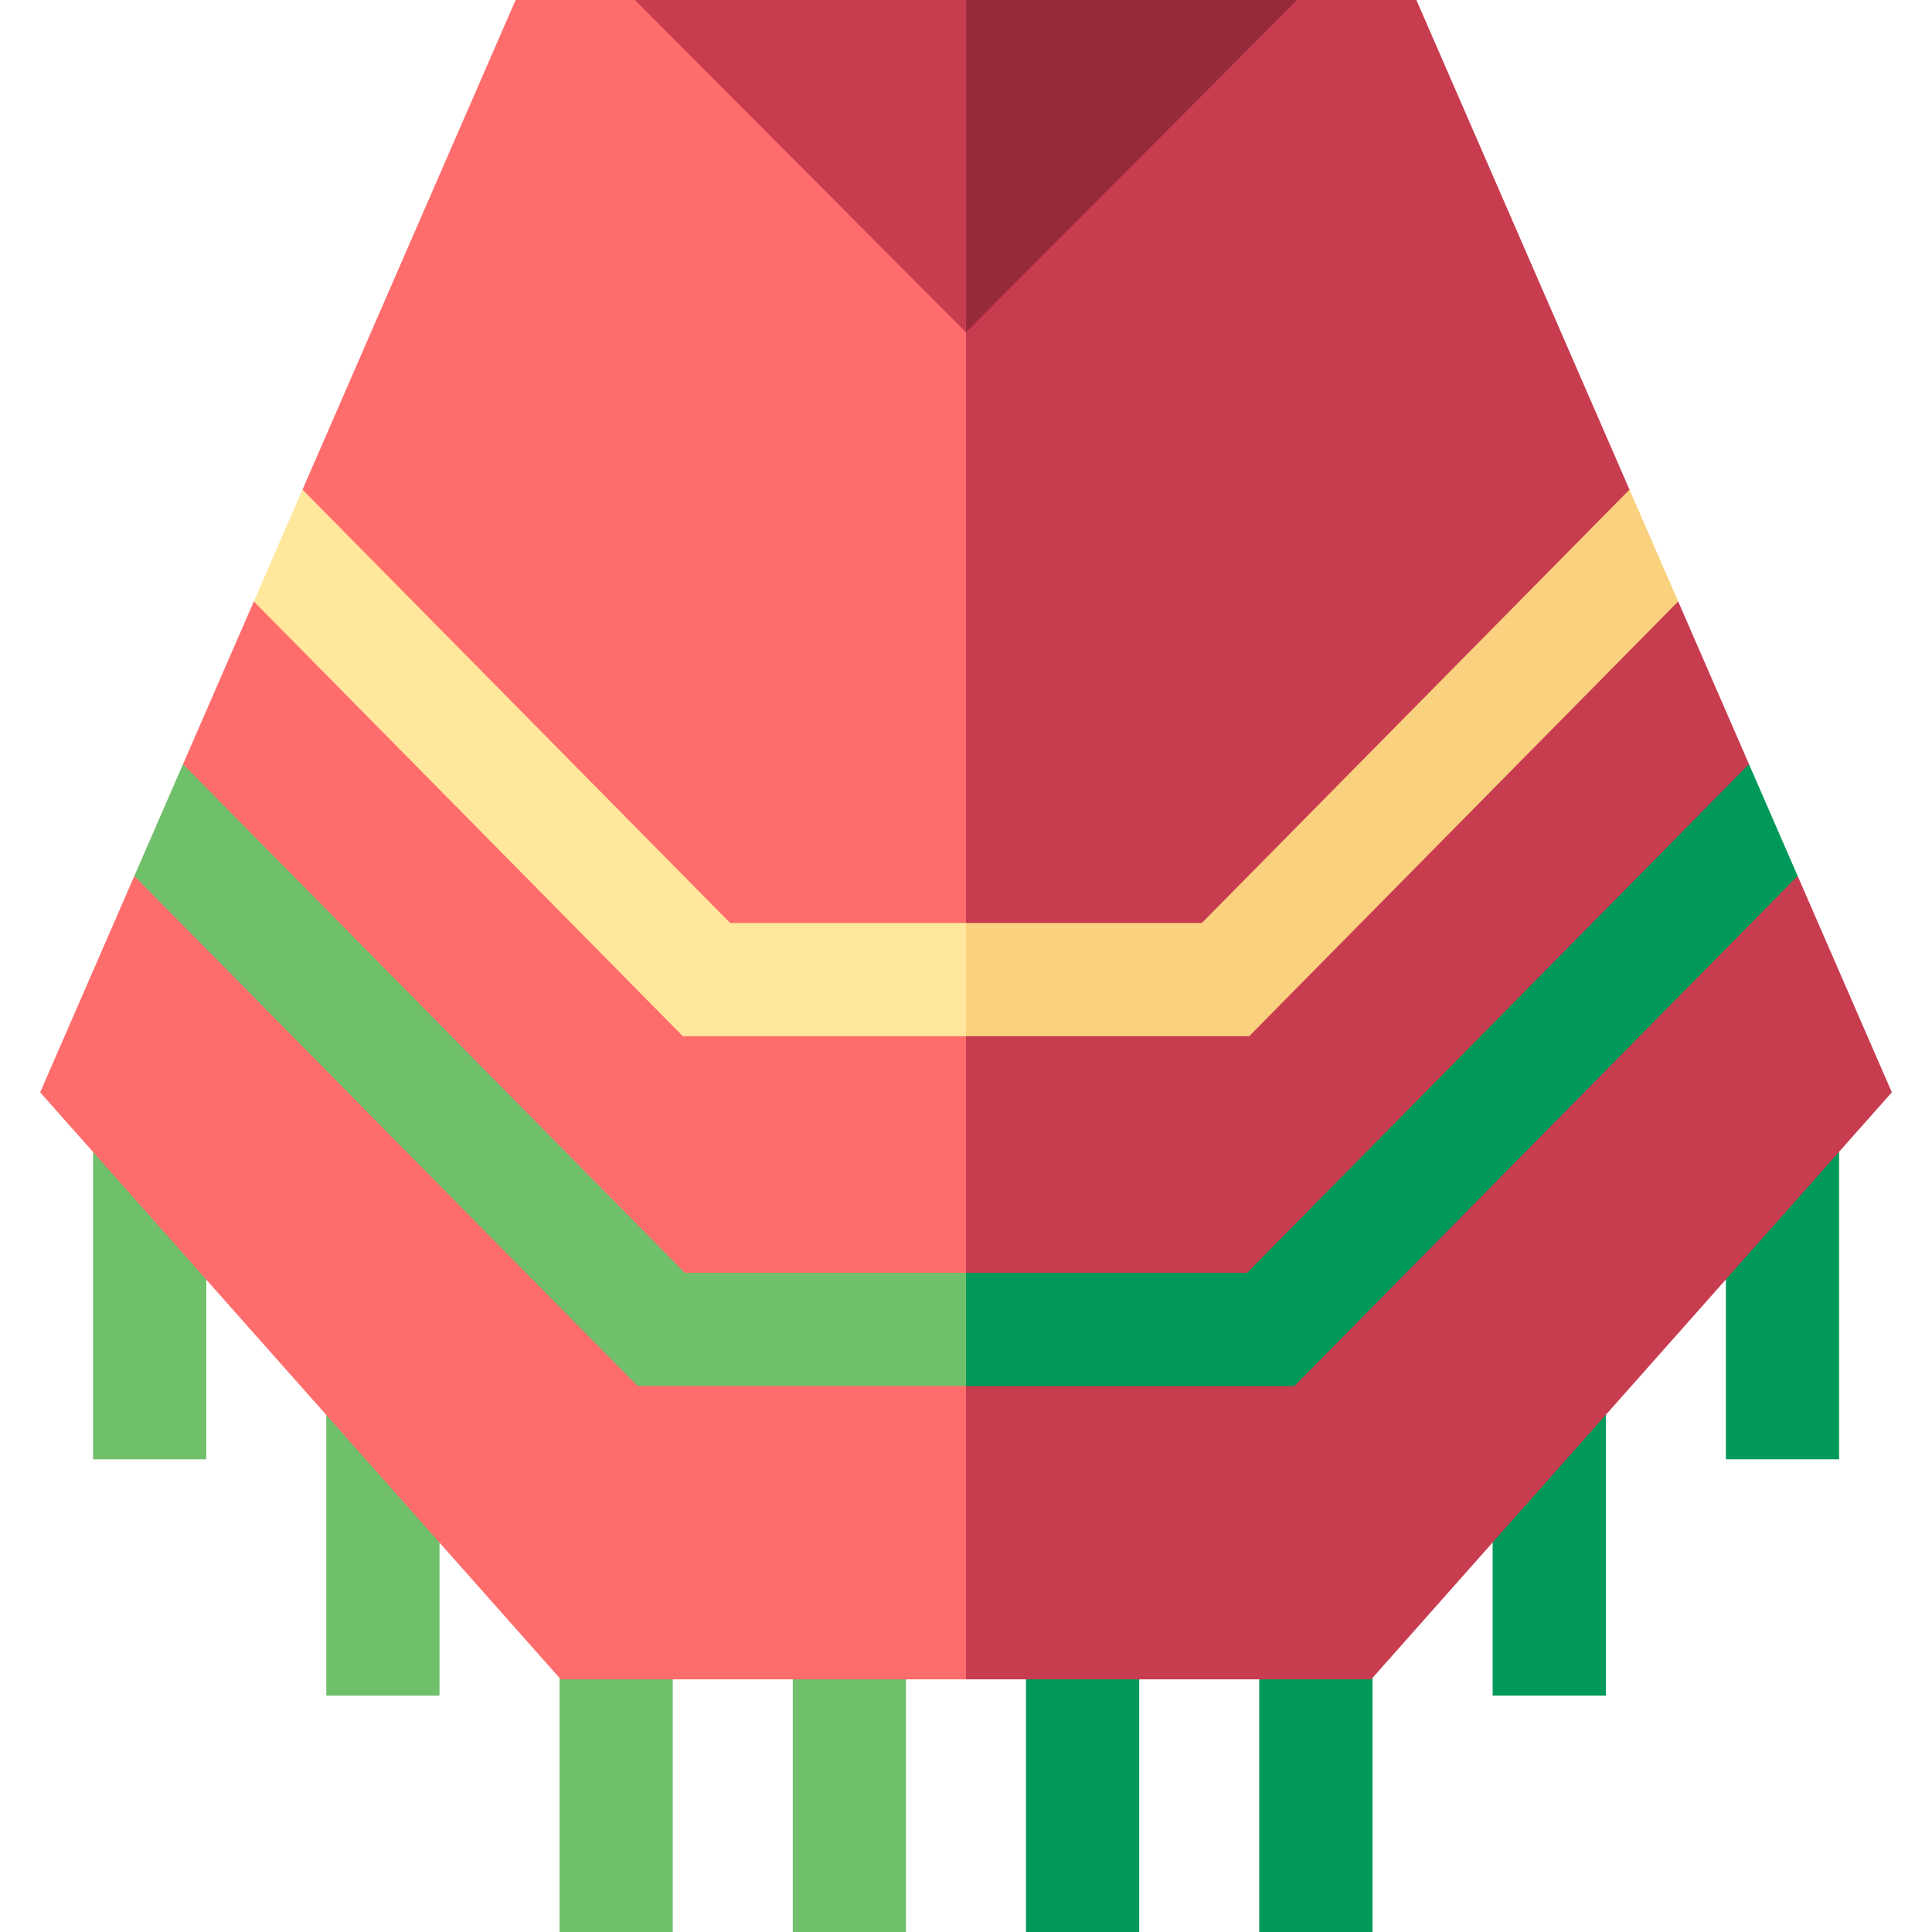 <svg id="Capa_1" enable-background="new 0 0 512 512" height="512" viewBox="0 0 512 512" width="512" xmlns="http://www.w3.org/2000/svg"><g><g><g><path d="m271.905 427h30v85h-30z" fill="#009959"/></g></g><g><g><path d="m333.717 427h30v85h-30z" fill="#009959"/></g></g><g><g><path d="m395.57 361h30v88.352h-30z" fill="#009959"/></g></g><g><g><path d="m457.381 296h30v90.726h-30z" fill="#009959"/></g></g><g><path d="m210.095 427h30v85h-30z" fill="#6fbf6b"/></g><g><path d="m148.284 427h30v85h-30z" fill="#6fbf6b"/></g><g><path d="m86.473 361h30v88.352h-30z" fill="#6fbf6b"/></g><g><path d="m24.662 296h30v90.726h-30z" fill="#6fbf6b"/></g><g><path d="m168.262 0h-31.619l-56.474 129.75 3.238 25.536-16.139 4.103-18.767 43.119 3.621 24.654-16.522 4.985-24.955 57.334 137.962 155.557h107.393l20-222.519-20-178.48z" fill="#ff6c6c"/><path d="m501.355 289.481-24.955-57.335-15.528-2.699 2.628-26.939-18.768-43.119-15.691-3.074 2.791-26.564-56.475-129.751h-31.619l-87.738 44.039v400.999h107.393z" fill="#c83c50"/></g><g><path d="m168.262 0 87.738 88.08 20-54.58-20-33.5z" fill="#c83c50"/><path d="m256 0v88.08l87.738-88.08z" fill="#962a3a"/></g><path d="m67.268 159.389 113.691 115.216h75.041l10-17.852-10-12.148h-62.498l-113.333-114.855z" fill="#ffe89c"/><path d="m35.6 232.147 133.385 135.175h87.015l10-15.288-10-14.712h-74.471l-133.028-134.814z" fill="#6fbf6b"/><path d="m431.832 129.751-113.334 114.854h-62.498v30h75.041l113.691-115.216z" fill="#fad17f"/><path d="m463.5 202.508-133.028 134.814h-74.472v30h87.015l133.385-135.176z" fill="#009959"/></g></svg>